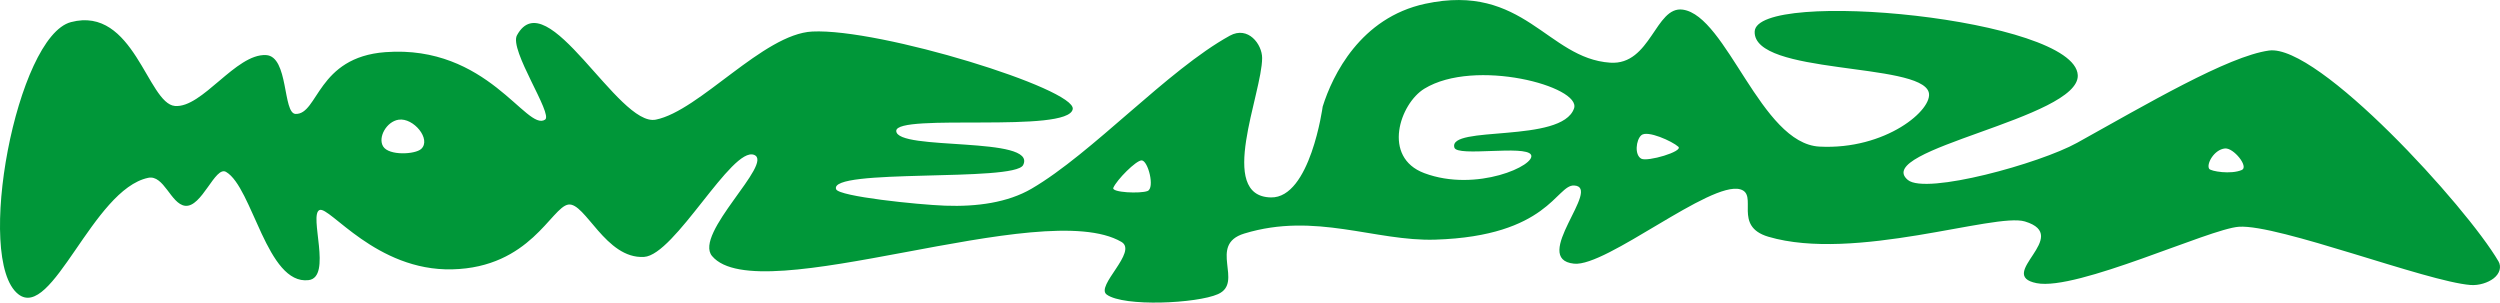 <?xml version="1.0" encoding="UTF-8"?>
<svg id="Livello_2" data-name="Livello 2" xmlns="http://www.w3.org/2000/svg" viewBox="0 0 5056.84 612.07">
  <defs>
    <style>
      .cls-1 {
        fill: #009739;
      }
    </style>
  </defs>
  <g id="Livello_1-2" data-name="Livello 1">
    <path class="cls-1" d="M1302.76,519.67c62.34-3.8,177.45-223.99,222.56-206.42,41.36,16.11-123.05,159.5-84.95,204.71,93.87,111.39,668.17-122.02,827.99-28.66,33.83,19.76-53.43,89.47-29.68,106.61,34.7,25.05,182.23,18.02,224.96-.94,53.18-23.59-21.34-99.81,53.18-122.57,143.82-43.93,264.6,16.15,386.38,12.35,228.63-7.12,244.7-111.1,280.66-109.54,58.32,2.53-89.57,148.99,0,158.15,65.45,6.7,275.9-168.06,336.41-150.35,36.93,10.81-15.67,74.44,56.64,95.84,174.1,51.51,458.5-49.22,518.99-30.88,96.54,29.26-60.47,108.24,23.73,124.81,81.42,16.03,349.72-110.22,409.2-114.12,79.73-5.23,379.15,110.76,468.27,117.8,16.94,1.34,35.55-4.57,47.02-13.53,12.17-9.51,16.09-23.21,9.68-34.22-64.47-110.61-364.75-440.16-464.26-426.48-82.66,11.36-248,108.84-388.08,186.61-75.16,41.72-305.69,105.49-342.38,75.17-74.22-61.34,347.9-124.82,343.69-211.98-5.56-115.09-650.72-176-653.53-88.11-2.82,88.11,334.2,61.67,352.04,122.53,10.16,34.65-86.94,117.18-221.1,110.07-118.51-6.28-187.32-264.42-276.33-277.04-55.48-7.87-64.48,112.92-146.91,107.29-127.63-8.71-174.21-162.12-374.03-119.18-130.93,28.13-187.58,144.29-207.47,208.06,0,0-25.13,185.35-104.75,183.69-109.95-2.3-17.79-209.77-17.72-281.99.03-27.82-28.38-65.58-65.38-45.16-126.11,69.6-277.88,237.67-401.04,309.5-48.18,28.1-110.43,36.71-174.78,34.33-55.98-2.07-214.74-18.57-220.47-33.22-16.81-42.94,360.76-14.04,378.26-48.95,29.78-59.4-256.18-27.79-256.67-69.05-.44-36.35,348.55,5.64,356.97-44.18,6.88-40.69-389.72-163.61-526.83-156.86-99.08,4.88-228.35,160.59-316.58,178.24-75.91,15.18-220.01-281.44-280.74-170.7-16.27,29.66,73.58,159.7,56.82,170.7-37.57,24.67-115.99-151.82-322.9-136.56-138.28,10.19-135.74,126.28-181.7,124.98-26.36-.74-13.67-116.54-59.75-119.03-61.15-3.31-129.07,107.57-184.33,102.93S270.86,11.29,143.52,44.72C33.56,73.59-51.74,524.83,36.82,594.96c68.6,54.33,150.65-211.72,262.91-235.27,31.84-6.68,45.8,52.78,74.45,56.52,34.17,4.46,60.88-81.45,83.1-68.47,53.75,31.39,82.57,228.85,166.83,218.9,48.63-5.74-.02-132.43,22.23-141.81,20.16-8.5,114.58,123.52,268.13,120,158.14-3.62,200.72-125.68,235.09-131.03,34.04-5.29,75.57,110.6,153.21,105.86ZM4534.55,343.84c-22.05,9.53-62.65,2.62-65.9-2.3-6.34-9.59,9.83-39.05,31.86-41.25,17.47-1.74,48.8,37.17,34.04,43.55ZM3319.89,273.58c12.29-10.89,62.75,12.23,74.91,23.18,10.54,9.5-62.4,30.96-74.91,24.23-13.97-7.51-10.75-37.89,0-47.41ZM2880.98,179.47c102.22-62.63,318.22-4.53,302.89,39.84-24.64,71.28-255.69,33.47-242,79.28,5.74,19.21,143.55-5.79,154.91,14.35,11.77,20.87-110.17,76.8-215.79,37.28-85.98-32.17-49.29-140.55,0-170.74ZM2309.18,324.42c12.95-.12,27.31,55.89,12.02,61.94-14.39,5.69-73.46,3.11-69.27-6.46,7.2-16.45,45.87-55.37,57.24-55.48ZM806.23,242.13c30.29-4.63,66.72,39.82,45.73,59.14-12.11,11.15-65.19,14.07-76.95-5.05-11.17-18.16,6.79-50.36,31.22-54.1Z"/>
  </g>
</svg>